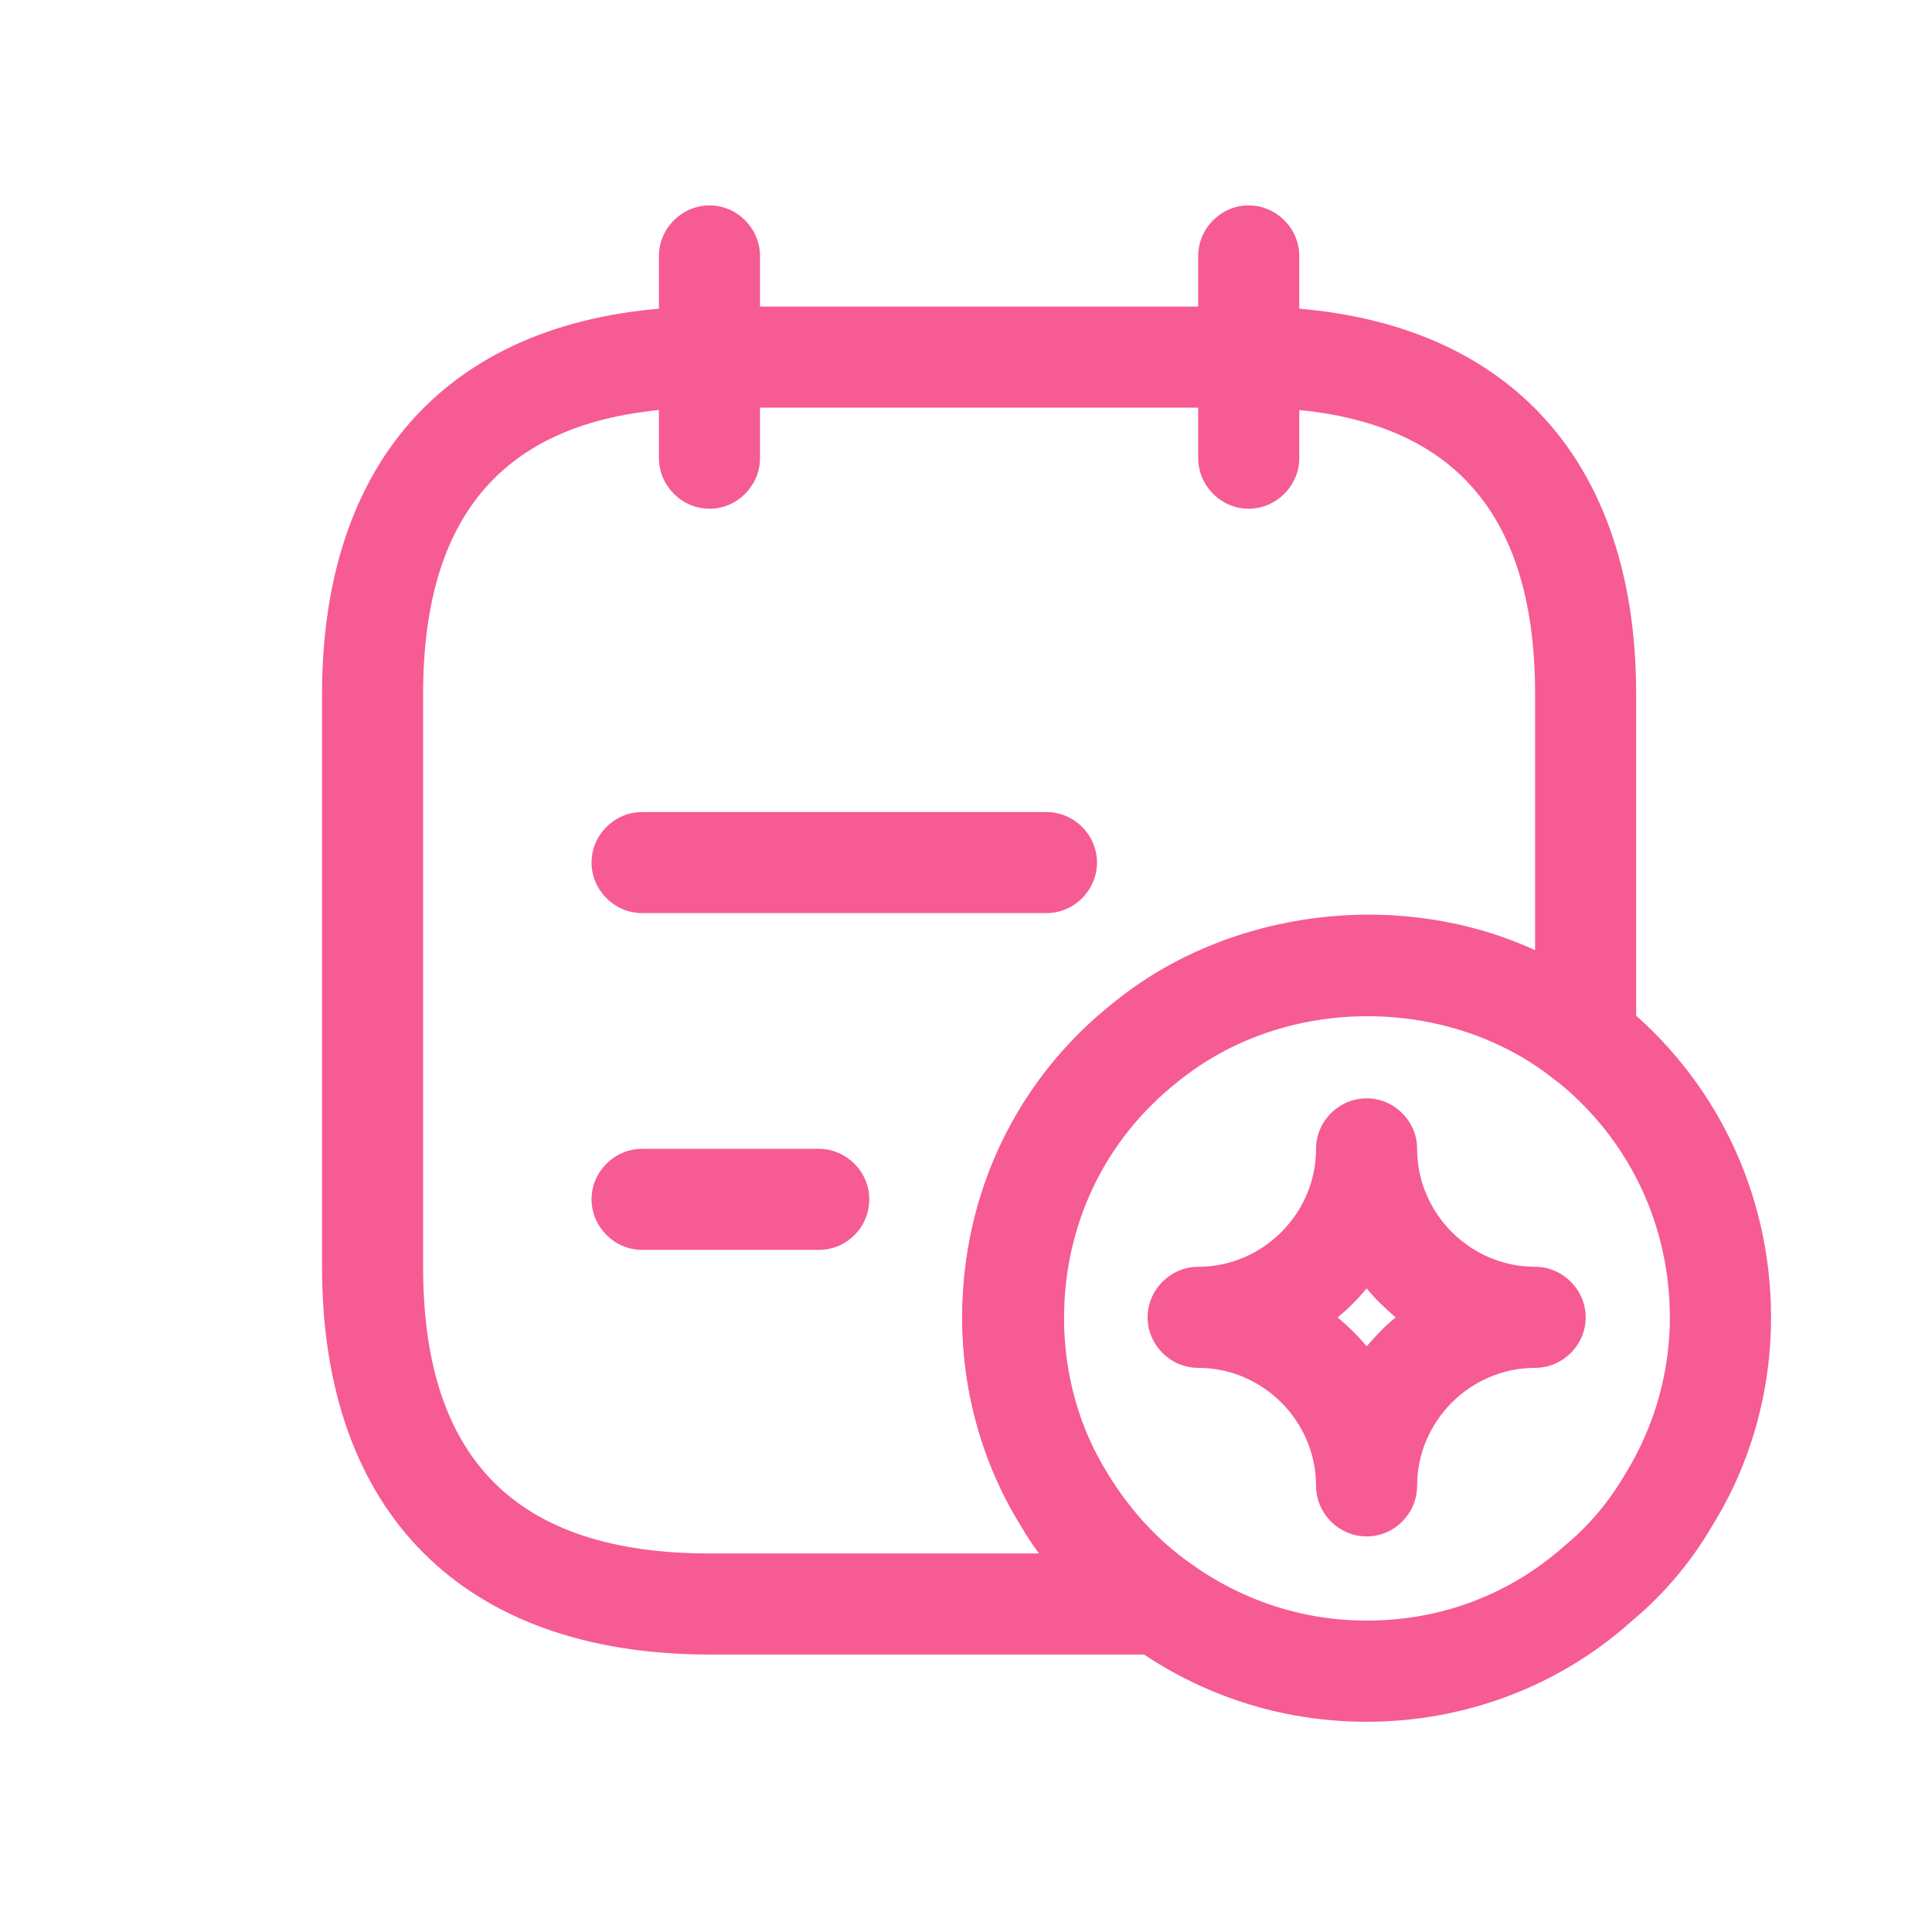 <svg width="16" height="16" viewBox="0 0 16 16" fill="none" xmlns="http://www.w3.org/2000/svg">
<path d="M5.876 4.213C5.647 4.213 5.457 4.023 5.457 3.794V2.12C5.457 1.891 5.647 1.701 5.876 1.701C6.105 1.701 6.294 1.891 6.294 2.12V3.794C6.294 4.023 6.105 4.213 5.876 4.213Z" fill="#F65B93"/>
<path d="M10.341 4.213C10.112 4.213 9.923 4.023 9.923 3.794V2.12C9.923 1.891 10.112 1.701 10.341 1.701C10.57 1.701 10.76 1.891 10.76 2.12V3.794C10.76 4.023 10.57 4.213 10.341 4.213Z" fill="#F65B93"/>
<path d="M9.604 13.702H5.876C3.839 13.702 2.667 12.53 2.667 10.493V5.748C2.667 3.711 3.839 2.539 5.876 2.539H10.341C12.378 2.539 13.55 3.711 13.55 5.748V8.612C13.55 8.774 13.455 8.919 13.316 8.991C13.171 9.058 12.998 9.041 12.875 8.941C11.993 8.238 10.637 8.238 9.755 8.958C9.152 9.432 8.812 10.141 8.812 10.917C8.812 11.374 8.934 11.821 9.174 12.206C9.359 12.508 9.587 12.759 9.855 12.948C10.001 13.055 10.068 13.244 10.012 13.417C9.945 13.585 9.788 13.702 9.604 13.702ZM5.876 3.376C4.28 3.376 3.504 4.152 3.504 5.748V10.493C3.504 12.089 4.28 12.865 5.876 12.865H8.605C8.549 12.792 8.499 12.714 8.454 12.636C8.136 12.122 7.969 11.525 7.969 10.911C7.969 9.879 8.427 8.93 9.23 8.299C10.185 7.523 11.597 7.356 12.713 7.869V5.748C12.713 4.152 11.937 3.376 10.341 3.376H5.876V3.376Z" fill="#F65B93"/>
<path d="M8.667 7.562H5.318C5.089 7.562 4.899 7.372 4.899 7.143C4.899 6.914 5.089 6.725 5.318 6.725H8.667C8.895 6.725 9.085 6.914 9.085 7.143C9.085 7.372 8.895 7.562 8.667 7.562Z" fill="#F65B93"/>
<path d="M6.78 10.351H5.318C5.089 10.351 4.899 10.161 4.899 9.932C4.899 9.703 5.089 9.514 5.318 9.514H6.78C7.009 9.514 7.199 9.703 7.199 9.932C7.199 10.161 7.015 10.351 6.78 10.351Z" fill="#F65B93"/>
<path d="M11.318 14.259C10.603 14.259 9.928 14.035 9.359 13.622C9.002 13.366 8.695 13.031 8.455 12.634C8.136 12.121 7.969 11.524 7.969 10.91C7.969 9.877 8.427 8.928 9.23 8.298C10.391 7.354 12.222 7.349 13.394 8.281C14.203 8.917 14.667 9.877 14.667 10.91C14.667 11.524 14.499 12.121 14.181 12.634C14.002 12.941 13.774 13.209 13.511 13.427C12.914 13.963 12.133 14.259 11.318 14.259ZM11.318 8.398C10.748 8.398 10.19 8.593 9.749 8.951C9.147 9.425 8.806 10.134 8.806 10.91C8.806 11.367 8.929 11.814 9.169 12.199C9.353 12.5 9.582 12.752 9.85 12.941C10.28 13.254 10.788 13.421 11.318 13.421C11.937 13.421 12.507 13.204 12.964 12.796C13.165 12.629 13.327 12.433 13.461 12.205C13.701 11.814 13.829 11.367 13.829 10.91C13.829 10.134 13.483 9.419 12.875 8.939C12.429 8.582 11.893 8.398 11.318 8.398Z" fill="#F65B93"/>
<path d="M11.318 12.724C11.089 12.724 10.899 12.534 10.899 12.305C10.899 11.769 10.458 11.328 9.923 11.328C9.694 11.328 9.504 11.139 9.504 10.91C9.504 10.681 9.694 10.491 9.923 10.491C10.458 10.491 10.899 10.05 10.899 9.514C10.899 9.285 11.089 9.096 11.318 9.096C11.547 9.096 11.736 9.285 11.736 9.514C11.736 10.05 12.177 10.491 12.713 10.491C12.942 10.491 13.132 10.681 13.132 10.91C13.132 11.139 12.942 11.328 12.713 11.328C12.177 11.328 11.736 11.769 11.736 12.305C11.736 12.534 11.547 12.724 11.318 12.724ZM11.078 10.91C11.162 10.982 11.245 11.06 11.318 11.15C11.39 11.066 11.469 10.982 11.558 10.91C11.474 10.837 11.39 10.759 11.318 10.67C11.245 10.759 11.167 10.837 11.078 10.91Z" fill="#F65B93"/>
</svg>
